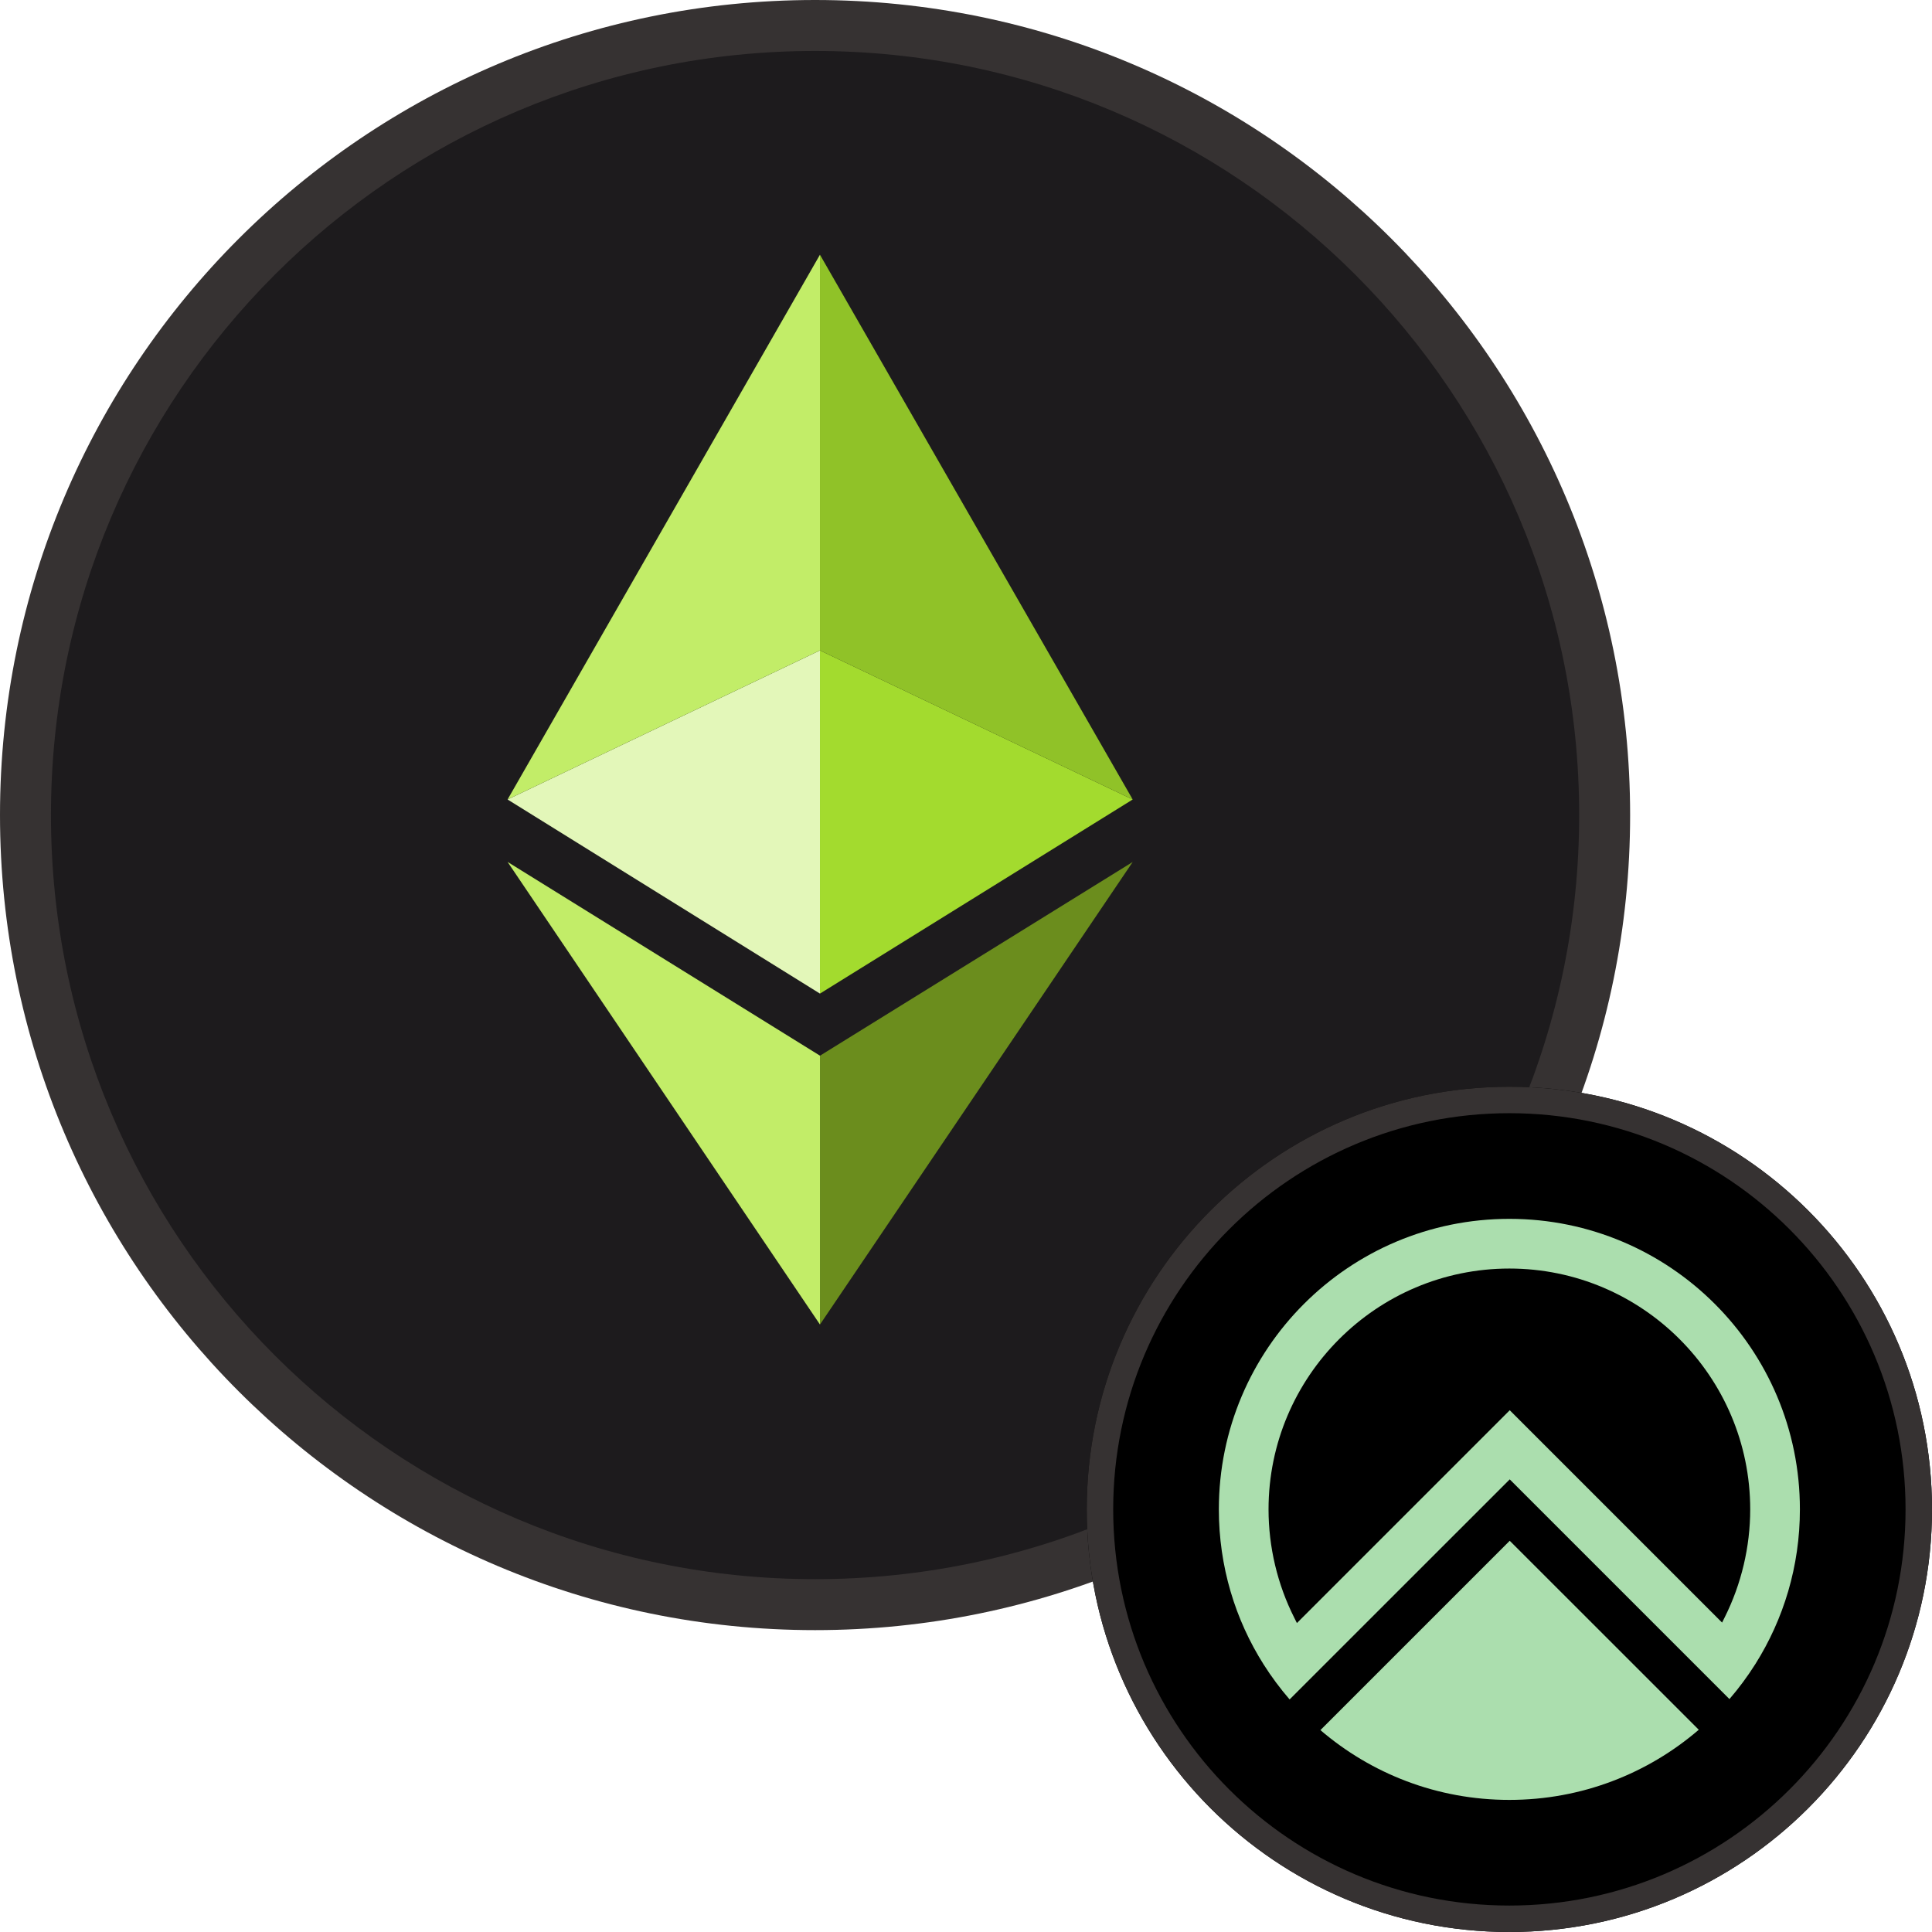 <svg width="32" height="32" viewBox="0 0 32 32" fill="none" xmlns="http://www.w3.org/2000/svg">
<g clip-path="url(#clip0_12_36372)">
<path d="M27 13.5C27 20.956 20.956 27 13.5 27C6.044 27 0 20.956 0 13.5C0 6.044 6.044 0 13.5 0C20.956 0 27 6.044 27 13.5Z" fill="#363232"/>
<path d="M26.156 13.5C26.156 20.49 20.49 26.156 13.5 26.156C6.51 26.156 0.844 20.49 0.844 13.5C0.844 6.51 6.51 0.844 13.5 0.844C20.49 0.844 26.156 6.51 26.156 13.5Z" fill="#1D1B1D"/>
<path fill-rule="evenodd" clip-rule="evenodd" d="M13.581 17.486L18.761 14.277L13.581 21.939V17.486Z" fill="#6B8D1D"/>
<path fill-rule="evenodd" clip-rule="evenodd" d="M18.761 13.242L13.581 16.457V10.773L18.761 13.242Z" fill="#A3DB2E"/>
<path fill-rule="evenodd" clip-rule="evenodd" d="M18.761 13.242L13.581 10.773V4.219L18.761 13.242Z" fill="#90C228"/>
<path fill-rule="evenodd" clip-rule="evenodd" d="M13.581 10.773V16.457L8.407 13.242L13.581 10.773Z" fill="#E3F7B9"/>
<path fill-rule="evenodd" clip-rule="evenodd" d="M13.581 4.219V10.773L8.407 13.242L13.581 4.219Z" fill="#C2ED68"/>
<path fill-rule="evenodd" clip-rule="evenodd" d="M8.407 14.276L13.581 17.485V21.938L8.407 14.276Z" fill="#C2ED68"/>
<g clip-path="url(#clip1_12_36372)">
<path d="M32 25C32 28.866 28.866 32 25 32C21.134 32 18 28.866 18 25C18 21.134 21.134 18 25 18C28.866 18 32 21.134 32 25Z" fill="black"/>
<path fill-rule="evenodd" clip-rule="evenodd" d="M25 31.562C28.624 31.562 31.562 28.624 31.562 25C31.562 21.376 28.624 18.438 25 18.438C21.376 18.438 18.438 21.376 18.438 25C18.438 28.624 21.376 31.562 25 31.562ZM25 32C28.866 32 32 28.866 32 25C32 21.134 28.866 18 25 18C21.134 18 18 21.134 18 25C18 28.866 21.134 32 25 32Z" fill="#363232"/>
<path fill-rule="evenodd" clip-rule="evenodd" d="M20.188 25C20.188 22.342 22.342 20.188 25 20.188C27.658 20.188 29.813 22.342 29.812 25C29.812 25.941 29.542 26.819 29.075 27.561C28.946 27.765 28.803 27.959 28.645 28.142L25.006 24.503L21.877 27.631L21.36 28.148C21.203 27.966 21.059 27.773 20.93 27.569C20.459 26.826 20.188 25.945 20.188 25ZM28.523 26.875L28.567 26.787C28.843 26.236 28.989 25.618 28.989 25C28.989 22.8 27.2 21.011 25 21.011C22.8 21.011 21.011 22.8 21.011 25C21.011 25.622 21.158 26.242 21.437 26.795L21.481 26.883L25.006 23.358L28.523 26.875ZM25 29.812C26.198 29.812 27.294 29.375 28.137 28.65L25.006 25.52L21.87 28.656C22.712 29.377 23.802 29.812 25 29.812Z" fill="#ABDEAE"/>
</g>
</g>
<defs>
<clipPath id="clip0_12_36372">
<rect width="32" height="32" fill="white"/>
</clipPath>
<clipPath id="clip1_12_36372">
<rect width="14" height="14" fill="white" transform="translate(18 18)"/>
</clipPath>
</defs>
</svg>
